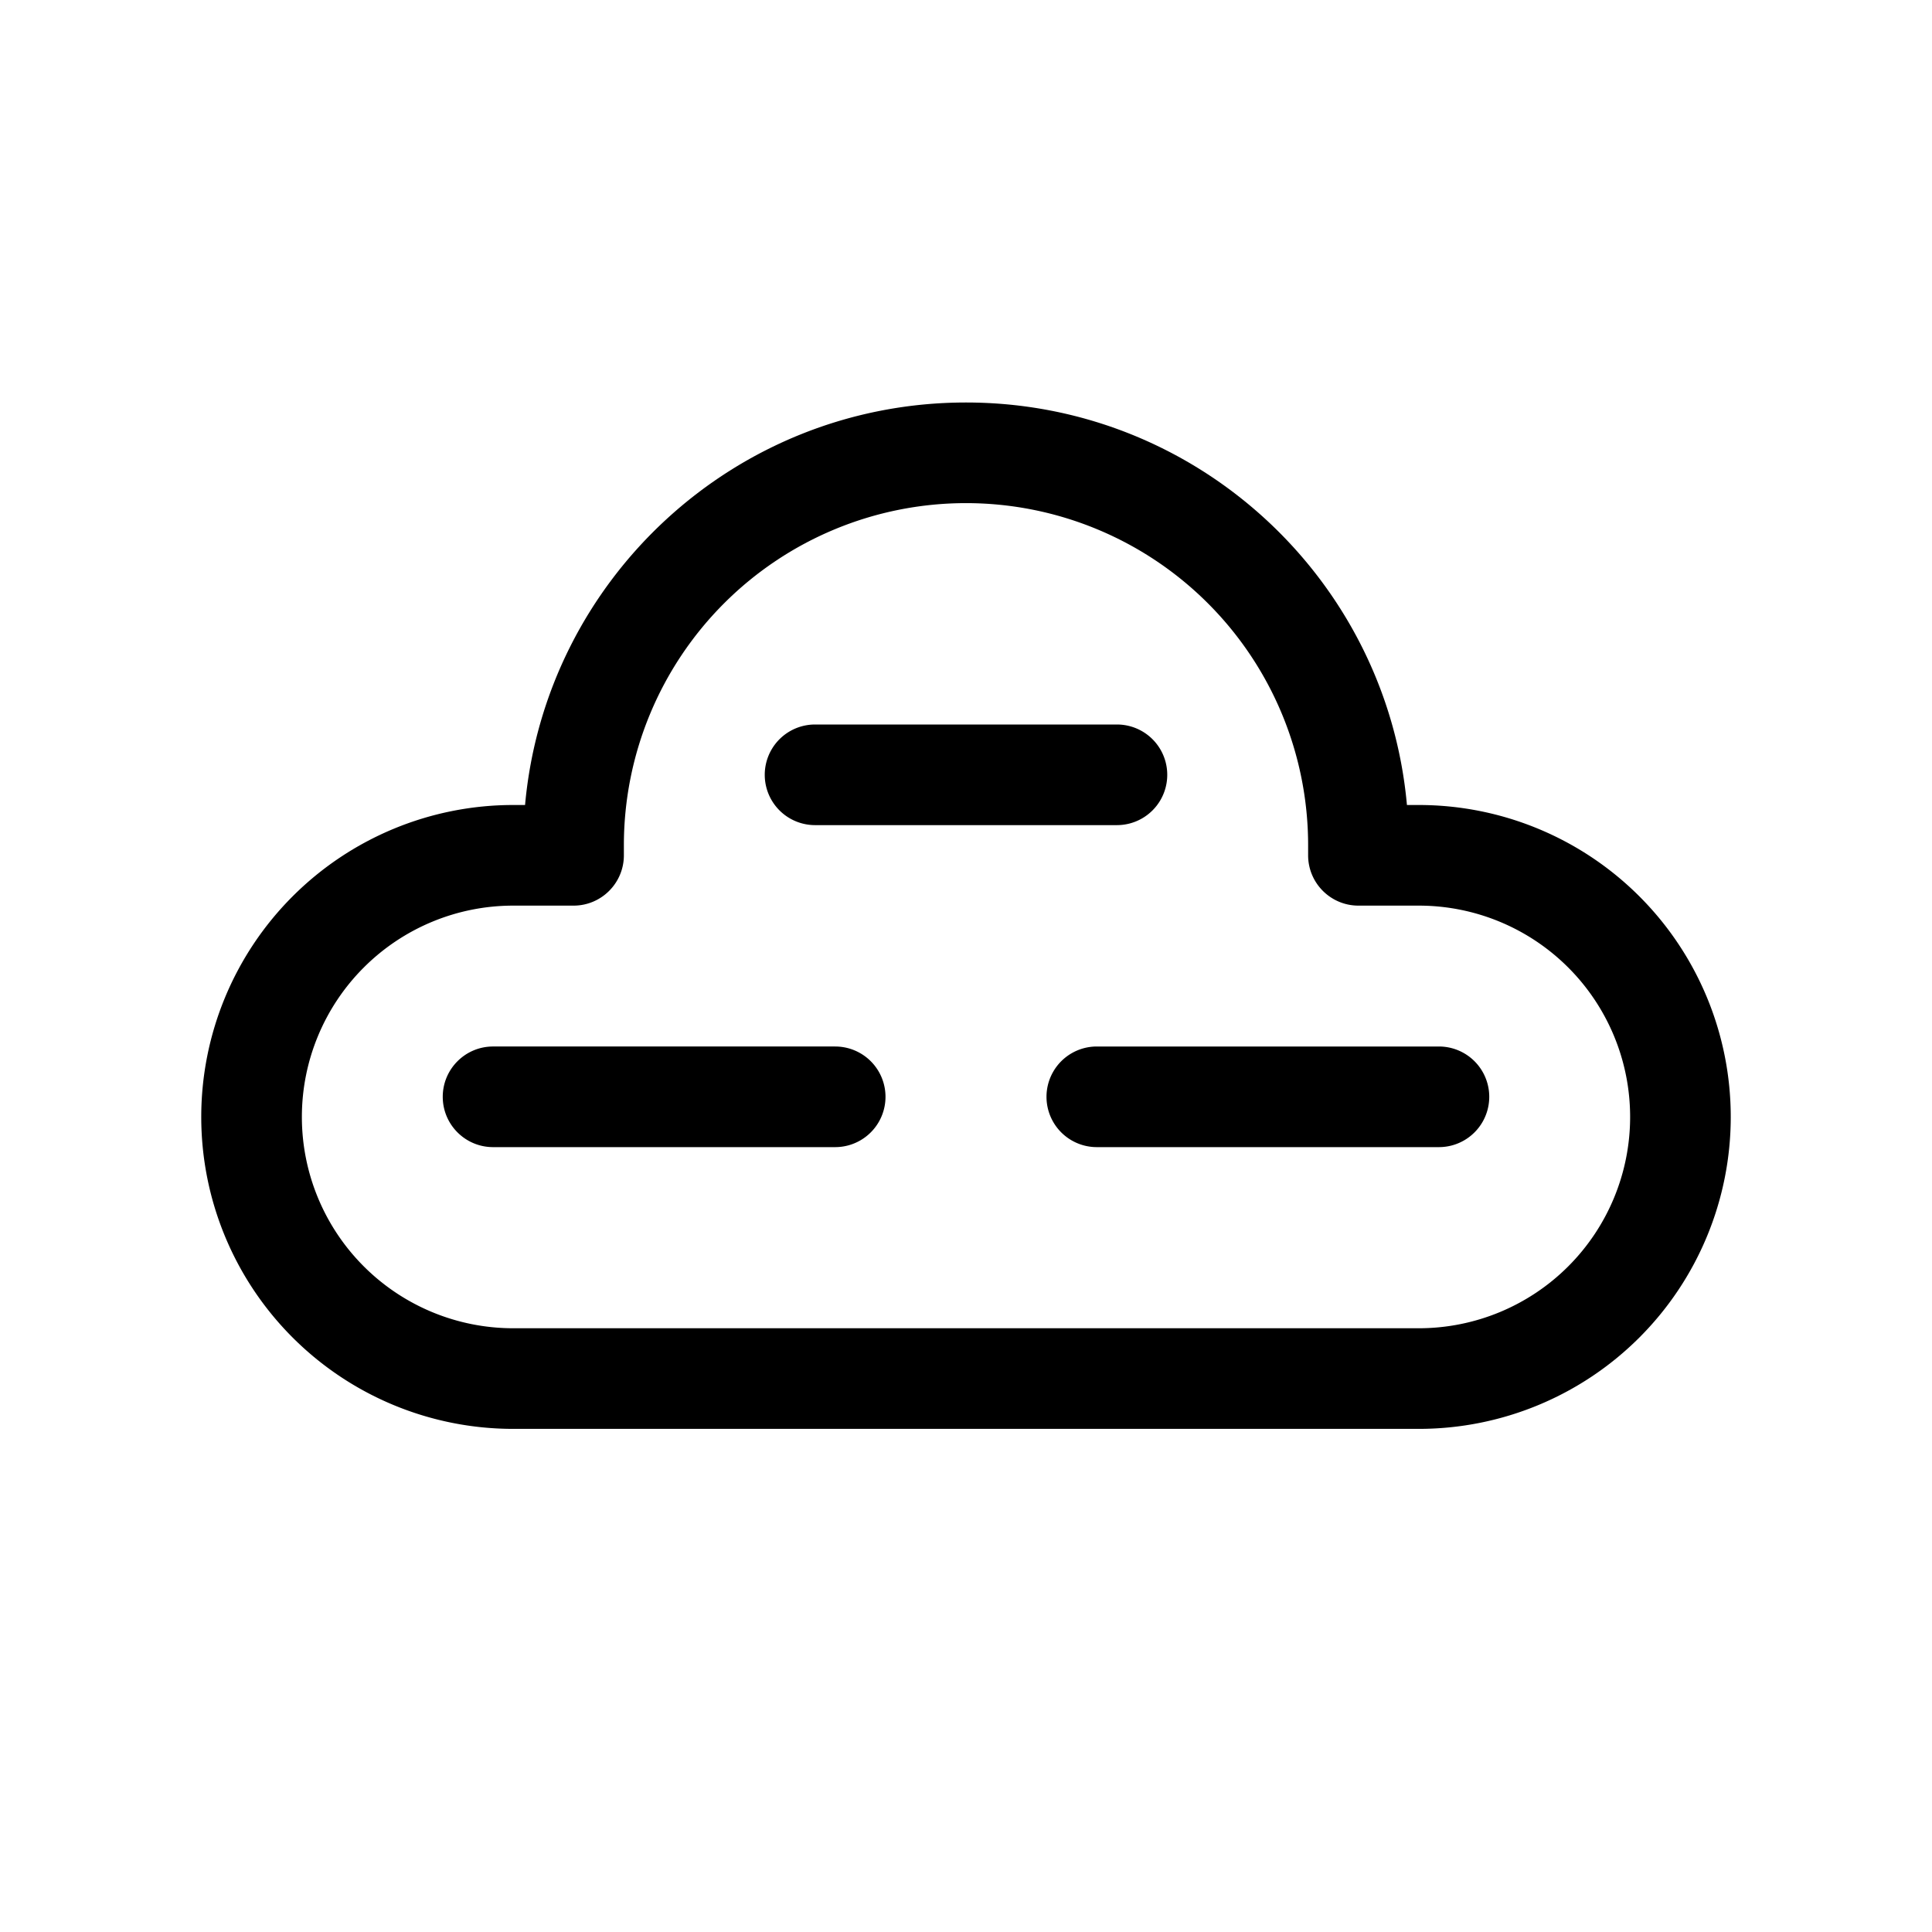 <svg xmlns="http://www.w3.org/2000/svg" xmlns:xlink="http://www.w3.org/1999/xlink" viewBox="0 0 48 48"><path d="M20.25 18a1.25 1.25 0 1 0 0 2.5h7.5a1.25 1.25 0 1 0 0-2.5zM11 27.25c0-.69.56-1.25 1.25-1.25h8.5a1.25 1.25 0 1 1 0 2.5h-8.5c-.69 0-1.25-.56-1.25-1.25M27.25 26a1.25 1.25 0 1 0 0 2.5h8.5a1.25 1.25 0 1 0 0-2.5zM24 10c-5.738 0-10.45 4.393-10.955 10h-.295a7.75 7.75 0 0 0 0 15.5h22.5a7.75 7.75 0 0 0 0-15.5h-.295C34.45 14.393 29.738 10 24 10m-8.5 11a8.5 8.5 0 0 1 17 0v.25c0 .69.56 1.25 1.25 1.25h1.5a5.25 5.25 0 1 1 0 10.5h-22.5a5.25 5.25 0 1 1 0-10.5h1.5c.69 0 1.25-.56 1.25-1.25z" fill="currentColor"/></svg>